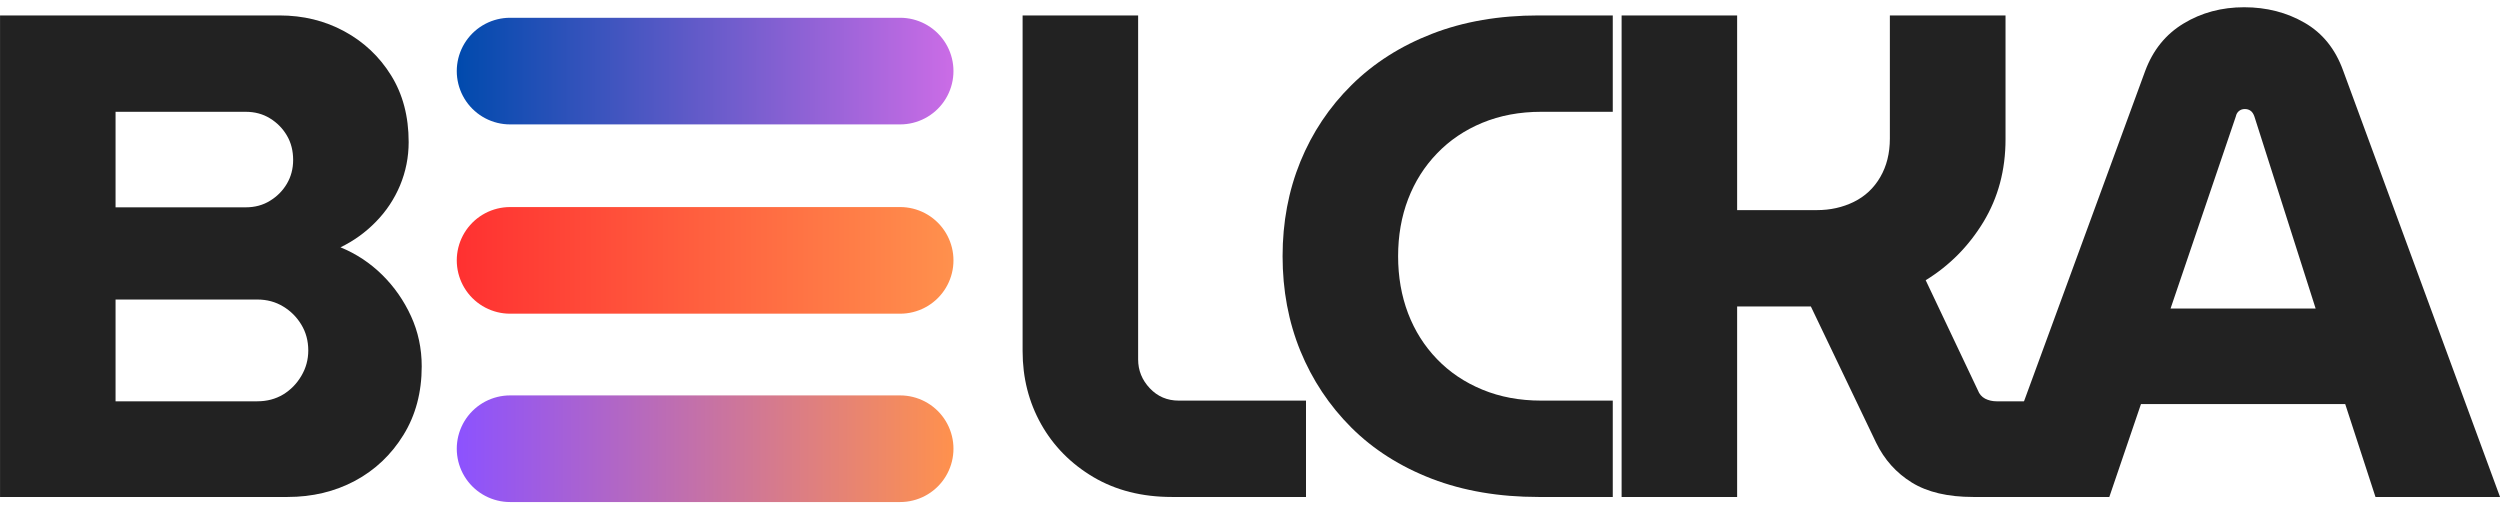 <svg xmlns="http://www.w3.org/2000/svg" xmlns:xlink="http://www.w3.org/1999/xlink" zoomAndPan="magnify" preserveAspectRatio="xMidYMid meet" version="1.0" viewBox="51.85 158.2 281.33 58.5"><defs><g/><linearGradient x1="0" gradientTransform="matrix(1, 0, -0, 1, -0, 0)" y1="8" x2="74.524" gradientUnits="userSpaceOnUse" y2="8" id="0787dc1563"><stop stop-opacity="1" stop-color="rgb(0%, 29.019%, 67.839%)" offset="0"/><stop stop-opacity="1" stop-color="rgb(0.31%, 29.071%, 67.926%)" offset="0.004"/><stop stop-opacity="1" stop-color="rgb(0.621%, 29.123%, 68.015%)" offset="0.008"/><stop stop-opacity="1" stop-color="rgb(0.932%, 29.175%, 68.102%)" offset="0.012"/><stop stop-opacity="1" stop-color="rgb(1.244%, 29.228%, 68.188%)" offset="0.016"/><stop stop-opacity="1" stop-color="rgb(1.553%, 29.28%, 68.275%)" offset="0.02"/><stop stop-opacity="1" stop-color="rgb(1.865%, 29.332%, 68.364%)" offset="0.023"/><stop stop-opacity="1" stop-color="rgb(2.176%, 29.384%, 68.451%)" offset="0.027"/><stop stop-opacity="1" stop-color="rgb(2.487%, 29.436%, 68.538%)" offset="0.031"/><stop stop-opacity="1" stop-color="rgb(2.798%, 29.488%, 68.625%)" offset="0.035"/><stop stop-opacity="1" stop-color="rgb(3.11%, 29.539%, 68.713%)" offset="0.039"/><stop stop-opacity="1" stop-color="rgb(3.419%, 29.591%, 68.8%)" offset="0.043"/><stop stop-opacity="1" stop-color="rgb(3.731%, 29.645%, 68.887%)" offset="0.047"/><stop stop-opacity="1" stop-color="rgb(4.042%, 29.697%, 68.974%)" offset="0.051"/><stop stop-opacity="1" stop-color="rgb(4.353%, 29.749%, 69.063%)" offset="0.055"/><stop stop-opacity="1" stop-color="rgb(4.663%, 29.8%, 69.15%)" offset="0.059"/><stop stop-opacity="1" stop-color="rgb(4.974%, 29.852%, 69.237%)" offset="0.062"/><stop stop-opacity="1" stop-color="rgb(5.286%, 29.904%, 69.324%)" offset="0.066"/><stop stop-opacity="1" stop-color="rgb(5.597%, 29.956%, 69.411%)" offset="0.07"/><stop stop-opacity="1" stop-color="rgb(5.908%, 30.008%, 69.498%)" offset="0.074"/><stop stop-opacity="1" stop-color="rgb(6.219%, 30.061%, 69.586%)" offset="0.078"/><stop stop-opacity="1" stop-color="rgb(6.529%, 30.113%, 69.673%)" offset="0.082"/><stop stop-opacity="1" stop-color="rgb(6.841%, 30.165%, 69.76%)" offset="0.086"/><stop stop-opacity="1" stop-color="rgb(7.152%, 30.217%, 69.847%)" offset="0.09"/><stop stop-opacity="1" stop-color="rgb(7.463%, 30.269%, 69.936%)" offset="0.094"/><stop stop-opacity="1" stop-color="rgb(7.773%, 30.321%, 70.023%)" offset="0.098"/><stop stop-opacity="1" stop-color="rgb(8.084%, 30.373%, 70.11%)" offset="0.102"/><stop stop-opacity="1" stop-color="rgb(8.395%, 30.424%, 70.197%)" offset="0.105"/><stop stop-opacity="1" stop-color="rgb(8.707%, 30.478%, 70.285%)" offset="0.109"/><stop stop-opacity="1" stop-color="rgb(9.018%, 30.53%, 70.372%)" offset="0.113"/><stop stop-opacity="1" stop-color="rgb(9.329%, 30.582%, 70.459%)" offset="0.117"/><stop stop-opacity="1" stop-color="rgb(9.639%, 30.634%, 70.546%)" offset="0.121"/><stop stop-opacity="1" stop-color="rgb(9.95%, 30.685%, 70.634%)" offset="0.125"/><stop stop-opacity="1" stop-color="rgb(10.262%, 30.737%, 70.721%)" offset="0.129"/><stop stop-opacity="1" stop-color="rgb(10.573%, 30.789%, 70.808%)" offset="0.133"/><stop stop-opacity="1" stop-color="rgb(10.883%, 30.841%, 70.895%)" offset="0.137"/><stop stop-opacity="1" stop-color="rgb(11.194%, 30.894%, 70.984%)" offset="0.141"/><stop stop-opacity="1" stop-color="rgb(11.505%, 30.946%, 71.071%)" offset="0.145"/><stop stop-opacity="1" stop-color="rgb(11.816%, 30.998%, 71.158%)" offset="0.148"/><stop stop-opacity="1" stop-color="rgb(12.128%, 31.05%, 71.245%)" offset="0.152"/><stop stop-opacity="1" stop-color="rgb(12.439%, 31.102%, 71.333%)" offset="0.156"/><stop stop-opacity="1" stop-color="rgb(12.749%, 31.154%, 71.42%)" offset="0.16"/><stop stop-opacity="1" stop-color="rgb(13.06%, 31.206%, 71.507%)" offset="0.164"/><stop stop-opacity="1" stop-color="rgb(13.371%, 31.258%, 71.594%)" offset="0.168"/><stop stop-opacity="1" stop-color="rgb(13.683%, 31.311%, 71.683%)" offset="0.172"/><stop stop-opacity="1" stop-color="rgb(13.992%, 31.363%, 71.77%)" offset="0.176"/><stop stop-opacity="1" stop-color="rgb(14.304%, 31.415%, 71.857%)" offset="0.18"/><stop stop-opacity="1" stop-color="rgb(14.615%, 31.467%, 71.944%)" offset="0.184"/><stop stop-opacity="1" stop-color="rgb(14.926%, 31.519%, 72.032%)" offset="0.188"/><stop stop-opacity="1" stop-color="rgb(15.237%, 31.57%, 72.119%)" offset="0.191"/><stop stop-opacity="1" stop-color="rgb(15.549%, 31.622%, 72.206%)" offset="0.195"/><stop stop-opacity="1" stop-color="rgb(15.858%, 31.674%, 72.293%)" offset="0.199"/><stop stop-opacity="1" stop-color="rgb(16.17%, 31.728%, 72.382%)" offset="0.203"/><stop stop-opacity="1" stop-color="rgb(16.481%, 31.779%, 72.469%)" offset="0.207"/><stop stop-opacity="1" stop-color="rgb(16.792%, 31.831%, 72.556%)" offset="0.211"/><stop stop-opacity="1" stop-color="rgb(17.102%, 31.883%, 72.643%)" offset="0.215"/><stop stop-opacity="1" stop-color="rgb(17.413%, 31.935%, 72.731%)" offset="0.219"/><stop stop-opacity="1" stop-color="rgb(17.725%, 31.987%, 72.818%)" offset="0.223"/><stop stop-opacity="1" stop-color="rgb(18.036%, 32.039%, 72.905%)" offset="0.227"/><stop stop-opacity="1" stop-color="rgb(18.347%, 32.091%, 72.992%)" offset="0.23"/><stop stop-opacity="1" stop-color="rgb(18.658%, 32.144%, 73.08%)" offset="0.234"/><stop stop-opacity="1" stop-color="rgb(18.968%, 32.196%, 73.167%)" offset="0.238"/><stop stop-opacity="1" stop-color="rgb(19.279%, 32.248%, 73.254%)" offset="0.242"/><stop stop-opacity="1" stop-color="rgb(19.591%, 32.3%, 73.341%)" offset="0.246"/><stop stop-opacity="1" stop-color="rgb(19.902%, 32.352%, 73.43%)" offset="0.25"/><stop stop-opacity="1" stop-color="rgb(20.212%, 32.404%, 73.517%)" offset="0.254"/><stop stop-opacity="1" stop-color="rgb(20.523%, 32.455%, 73.604%)" offset="0.258"/><stop stop-opacity="1" stop-color="rgb(20.834%, 32.507%, 73.691%)" offset="0.262"/><stop stop-opacity="1" stop-color="rgb(21.146%, 32.561%, 73.779%)" offset="0.266"/><stop stop-opacity="1" stop-color="rgb(21.457%, 32.613%, 73.866%)" offset="0.27"/><stop stop-opacity="1" stop-color="rgb(21.768%, 32.664%, 73.953%)" offset="0.273"/><stop stop-opacity="1" stop-color="rgb(22.078%, 32.716%, 74.04%)" offset="0.277"/><stop stop-opacity="1" stop-color="rgb(22.389%, 32.768%, 74.129%)" offset="0.281"/><stop stop-opacity="1" stop-color="rgb(22.701%, 32.82%, 74.216%)" offset="0.285"/><stop stop-opacity="1" stop-color="rgb(23.012%, 32.872%, 74.303%)" offset="0.289"/><stop stop-opacity="1" stop-color="rgb(23.322%, 32.924%, 74.39%)" offset="0.293"/><stop stop-opacity="1" stop-color="rgb(23.633%, 32.977%, 74.477%)" offset="0.297"/><stop stop-opacity="1" stop-color="rgb(23.944%, 33.029%, 74.564%)" offset="0.301"/><stop stop-opacity="1" stop-color="rgb(24.255%, 33.081%, 74.652%)" offset="0.305"/><stop stop-opacity="1" stop-color="rgb(24.567%, 33.133%, 74.739%)" offset="0.309"/><stop stop-opacity="1" stop-color="rgb(24.878%, 33.185%, 74.826%)" offset="0.312"/><stop stop-opacity="1" stop-color="rgb(25.188%, 33.237%, 74.913%)" offset="0.316"/><stop stop-opacity="1" stop-color="rgb(25.499%, 33.289%, 75.002%)" offset="0.32"/><stop stop-opacity="1" stop-color="rgb(25.81%, 33.34%, 75.089%)" offset="0.324"/><stop stop-opacity="1" stop-color="rgb(26.122%, 33.394%, 75.175%)" offset="0.328"/><stop stop-opacity="1" stop-color="rgb(26.431%, 33.446%, 75.262%)" offset="0.332"/><stop stop-opacity="1" stop-color="rgb(26.743%, 33.498%, 75.351%)" offset="0.336"/><stop stop-opacity="1" stop-color="rgb(27.054%, 33.55%, 75.438%)" offset="0.34"/><stop stop-opacity="1" stop-color="rgb(27.365%, 33.601%, 75.525%)" offset="0.344"/><stop stop-opacity="1" stop-color="rgb(27.676%, 33.653%, 75.612%)" offset="0.348"/><stop stop-opacity="1" stop-color="rgb(27.988%, 33.705%, 75.7%)" offset="0.352"/><stop stop-opacity="1" stop-color="rgb(28.297%, 33.757%, 75.787%)" offset="0.355"/><stop stop-opacity="1" stop-color="rgb(28.609%, 33.81%, 75.874%)" offset="0.359"/><stop stop-opacity="1" stop-color="rgb(28.92%, 33.862%, 75.961%)" offset="0.363"/><stop stop-opacity="1" stop-color="rgb(29.231%, 33.914%, 76.05%)" offset="0.367"/><stop stop-opacity="1" stop-color="rgb(29.541%, 33.966%, 76.137%)" offset="0.371"/><stop stop-opacity="1" stop-color="rgb(29.852%, 34.018%, 76.224%)" offset="0.375"/><stop stop-opacity="1" stop-color="rgb(30.164%, 34.07%, 76.311%)" offset="0.379"/><stop stop-opacity="1" stop-color="rgb(30.475%, 34.122%, 76.399%)" offset="0.383"/><stop stop-opacity="1" stop-color="rgb(30.786%, 34.174%, 76.486%)" offset="0.387"/><stop stop-opacity="1" stop-color="rgb(31.097%, 34.227%, 76.573%)" offset="0.391"/><stop stop-opacity="1" stop-color="rgb(31.407%, 34.279%, 76.66%)" offset="0.395"/><stop stop-opacity="1" stop-color="rgb(31.718%, 34.331%, 76.749%)" offset="0.398"/><stop stop-opacity="1" stop-color="rgb(32.03%, 34.383%, 76.836%)" offset="0.402"/><stop stop-opacity="1" stop-color="rgb(32.341%, 34.435%, 76.923%)" offset="0.406"/><stop stop-opacity="1" stop-color="rgb(32.651%, 34.486%, 77.01%)" offset="0.41"/><stop stop-opacity="1" stop-color="rgb(32.962%, 34.538%, 77.098%)" offset="0.414"/><stop stop-opacity="1" stop-color="rgb(33.273%, 34.59%, 77.185%)" offset="0.418"/><stop stop-opacity="1" stop-color="rgb(33.585%, 34.644%, 77.272%)" offset="0.422"/><stop stop-opacity="1" stop-color="rgb(33.896%, 34.695%, 77.359%)" offset="0.426"/><stop stop-opacity="1" stop-color="rgb(34.207%, 34.747%, 77.448%)" offset="0.43"/><stop stop-opacity="1" stop-color="rgb(34.517%, 34.799%, 77.534%)" offset="0.434"/><stop stop-opacity="1" stop-color="rgb(34.828%, 34.851%, 77.621%)" offset="0.438"/><stop stop-opacity="1" stop-color="rgb(35.139%, 34.903%, 77.708%)" offset="0.441"/><stop stop-opacity="1" stop-color="rgb(35.451%, 34.955%, 77.797%)" offset="0.445"/><stop stop-opacity="1" stop-color="rgb(35.76%, 35.007%, 77.884%)" offset="0.449"/><stop stop-opacity="1" stop-color="rgb(36.072%, 35.06%, 77.971%)" offset="0.453"/><stop stop-opacity="1" stop-color="rgb(36.383%, 35.112%, 78.058%)" offset="0.457"/><stop stop-opacity="1" stop-color="rgb(36.694%, 35.164%, 78.146%)" offset="0.461"/><stop stop-opacity="1" stop-color="rgb(37.006%, 35.216%, 78.233%)" offset="0.465"/><stop stop-opacity="1" stop-color="rgb(37.317%, 35.268%, 78.32%)" offset="0.469"/><stop stop-opacity="1" stop-color="rgb(37.627%, 35.32%, 78.407%)" offset="0.473"/><stop stop-opacity="1" stop-color="rgb(37.938%, 35.371%, 78.496%)" offset="0.477"/><stop stop-opacity="1" stop-color="rgb(38.249%, 35.423%, 78.583%)" offset="0.48"/><stop stop-opacity="1" stop-color="rgb(38.56%, 35.477%, 78.67%)" offset="0.484"/><stop stop-opacity="1" stop-color="rgb(38.87%, 35.529%, 78.757%)" offset="0.488"/><stop stop-opacity="1" stop-color="rgb(39.182%, 35.58%, 78.845%)" offset="0.492"/><stop stop-opacity="1" stop-color="rgb(39.493%, 35.632%, 78.932%)" offset="0.496"/><stop stop-opacity="1" stop-color="rgb(39.804%, 35.684%, 79.019%)" offset="0.5"/><stop stop-opacity="1" stop-color="rgb(40.115%, 35.736%, 79.106%)" offset="0.504"/><stop stop-opacity="1" stop-color="rgb(40.427%, 35.788%, 79.195%)" offset="0.508"/><stop stop-opacity="1" stop-color="rgb(40.736%, 35.84%, 79.282%)" offset="0.512"/><stop stop-opacity="1" stop-color="rgb(41.048%, 35.893%, 79.369%)" offset="0.516"/><stop stop-opacity="1" stop-color="rgb(41.359%, 35.945%, 79.456%)" offset="0.52"/><stop stop-opacity="1" stop-color="rgb(41.67%, 35.997%, 79.543%)" offset="0.523"/><stop stop-opacity="1" stop-color="rgb(41.982%, 36.049%, 79.63%)" offset="0.527"/><stop stop-opacity="1" stop-color="rgb(42.293%, 36.101%, 79.718%)" offset="0.531"/><stop stop-opacity="1" stop-color="rgb(42.603%, 36.153%, 79.805%)" offset="0.535"/><stop stop-opacity="1" stop-color="rgb(42.914%, 36.205%, 79.892%)" offset="0.539"/><stop stop-opacity="1" stop-color="rgb(43.225%, 36.256%, 79.979%)" offset="0.543"/><stop stop-opacity="1" stop-color="rgb(43.536%, 36.31%, 80.067%)" offset="0.547"/><stop stop-opacity="1" stop-color="rgb(43.846%, 36.362%, 80.154%)" offset="0.551"/><stop stop-opacity="1" stop-color="rgb(44.157%, 36.414%, 80.241%)" offset="0.555"/><stop stop-opacity="1" stop-color="rgb(44.469%, 36.465%, 80.328%)" offset="0.559"/><stop stop-opacity="1" stop-color="rgb(44.78%, 36.517%, 80.417%)" offset="0.562"/><stop stop-opacity="1" stop-color="rgb(45.091%, 36.569%, 80.504%)" offset="0.566"/><stop stop-opacity="1" stop-color="rgb(45.403%, 36.621%, 80.591%)" offset="0.57"/><stop stop-opacity="1" stop-color="rgb(45.712%, 36.673%, 80.678%)" offset="0.574"/><stop stop-opacity="1" stop-color="rgb(46.024%, 36.726%, 80.766%)" offset="0.578"/><stop stop-opacity="1" stop-color="rgb(46.335%, 36.778%, 80.853%)" offset="0.582"/><stop stop-opacity="1" stop-color="rgb(46.646%, 36.83%, 80.94%)" offset="0.586"/><stop stop-opacity="1" stop-color="rgb(46.956%, 36.882%, 81.027%)" offset="0.59"/><stop stop-opacity="1" stop-color="rgb(47.267%, 36.934%, 81.116%)" offset="0.594"/><stop stop-opacity="1" stop-color="rgb(47.578%, 36.986%, 81.203%)" offset="0.598"/><stop stop-opacity="1" stop-color="rgb(47.89%, 37.038%, 81.29%)" offset="0.602"/><stop stop-opacity="1" stop-color="rgb(48.201%, 37.09%, 81.377%)" offset="0.605"/><stop stop-opacity="1" stop-color="rgb(48.512%, 37.143%, 81.465%)" offset="0.609"/><stop stop-opacity="1" stop-color="rgb(48.822%, 37.195%, 81.552%)" offset="0.613"/><stop stop-opacity="1" stop-color="rgb(49.133%, 37.247%, 81.639%)" offset="0.617"/><stop stop-opacity="1" stop-color="rgb(49.445%, 37.299%, 81.726%)" offset="0.621"/><stop stop-opacity="1" stop-color="rgb(49.756%, 37.35%, 81.815%)" offset="0.625"/><stop stop-opacity="1" stop-color="rgb(50.066%, 37.402%, 81.902%)" offset="0.629"/><stop stop-opacity="1" stop-color="rgb(50.377%, 37.454%, 81.989%)" offset="0.633"/><stop stop-opacity="1" stop-color="rgb(50.688%, 37.506%, 82.076%)" offset="0.637"/><stop stop-opacity="1" stop-color="rgb(50.999%, 37.56%, 82.164%)" offset="0.641"/><stop stop-opacity="1" stop-color="rgb(51.311%, 37.611%, 82.251%)" offset="0.645"/><stop stop-opacity="1" stop-color="rgb(51.622%, 37.663%, 82.338%)" offset="0.648"/><stop stop-opacity="1" stop-color="rgb(51.932%, 37.715%, 82.425%)" offset="0.652"/><stop stop-opacity="1" stop-color="rgb(52.243%, 37.767%, 82.513%)" offset="0.656"/><stop stop-opacity="1" stop-color="rgb(52.554%, 37.819%, 82.6%)" offset="0.66"/><stop stop-opacity="1" stop-color="rgb(52.866%, 37.871%, 82.687%)" offset="0.664"/><stop stop-opacity="1" stop-color="rgb(53.175%, 37.923%, 82.774%)" offset="0.668"/><stop stop-opacity="1" stop-color="rgb(53.487%, 37.976%, 82.863%)" offset="0.672"/><stop stop-opacity="1" stop-color="rgb(53.798%, 38.028%, 82.95%)" offset="0.676"/><stop stop-opacity="1" stop-color="rgb(54.109%, 38.08%, 83.037%)" offset="0.68"/><stop stop-opacity="1" stop-color="rgb(54.42%, 38.132%, 83.124%)" offset="0.684"/><stop stop-opacity="1" stop-color="rgb(54.732%, 38.184%, 83.212%)" offset="0.688"/><stop stop-opacity="1" stop-color="rgb(55.042%, 38.235%, 83.299%)" offset="0.691"/><stop stop-opacity="1" stop-color="rgb(55.353%, 38.287%, 83.386%)" offset="0.695"/><stop stop-opacity="1" stop-color="rgb(55.664%, 38.339%, 83.473%)" offset="0.699"/><stop stop-opacity="1" stop-color="rgb(55.975%, 38.393%, 83.562%)" offset="0.703"/><stop stop-opacity="1" stop-color="rgb(56.285%, 38.445%, 83.649%)" offset="0.707"/><stop stop-opacity="1" stop-color="rgb(56.596%, 38.496%, 83.736%)" offset="0.711"/><stop stop-opacity="1" stop-color="rgb(56.908%, 38.548%, 83.823%)" offset="0.715"/><stop stop-opacity="1" stop-color="rgb(57.219%, 38.6%, 83.911%)" offset="0.719"/><stop stop-opacity="1" stop-color="rgb(57.53%, 38.652%, 83.998%)" offset="0.723"/><stop stop-opacity="1" stop-color="rgb(57.841%, 38.704%, 84.085%)" offset="0.727"/><stop stop-opacity="1" stop-color="rgb(58.151%, 38.756%, 84.172%)" offset="0.73"/><stop stop-opacity="1" stop-color="rgb(58.463%, 38.809%, 84.261%)" offset="0.734"/><stop stop-opacity="1" stop-color="rgb(58.774%, 38.861%, 84.348%)" offset="0.738"/><stop stop-opacity="1" stop-color="rgb(59.085%, 38.913%, 84.435%)" offset="0.742"/><stop stop-opacity="1" stop-color="rgb(59.395%, 38.965%, 84.521%)" offset="0.746"/><stop stop-opacity="1" stop-color="rgb(59.706%, 39.017%, 84.61%)" offset="0.75"/><stop stop-opacity="1" stop-color="rgb(60.017%, 39.069%, 84.697%)" offset="0.754"/><stop stop-opacity="1" stop-color="rgb(60.329%, 39.12%, 84.784%)" offset="0.758"/><stop stop-opacity="1" stop-color="rgb(60.64%, 39.172%, 84.871%)" offset="0.762"/><stop stop-opacity="1" stop-color="rgb(60.951%, 39.226%, 84.958%)" offset="0.766"/><stop stop-opacity="1" stop-color="rgb(61.261%, 39.278%, 85.045%)" offset="0.77"/><stop stop-opacity="1" stop-color="rgb(61.572%, 39.33%, 85.133%)" offset="0.773"/><stop stop-opacity="1" stop-color="rgb(61.884%, 39.381%, 85.22%)" offset="0.777"/><stop stop-opacity="1" stop-color="rgb(62.195%, 39.433%, 85.307%)" offset="0.781"/><stop stop-opacity="1" stop-color="rgb(62.505%, 39.485%, 85.394%)" offset="0.785"/><stop stop-opacity="1" stop-color="rgb(62.816%, 39.537%, 85.483%)" offset="0.789"/><stop stop-opacity="1" stop-color="rgb(63.127%, 39.589%, 85.57%)" offset="0.793"/><stop stop-opacity="1" stop-color="rgb(63.438%, 39.642%, 85.657%)" offset="0.797"/><stop stop-opacity="1" stop-color="rgb(63.75%, 39.694%, 85.744%)" offset="0.801"/><stop stop-opacity="1" stop-color="rgb(64.061%, 39.746%, 85.832%)" offset="0.805"/><stop stop-opacity="1" stop-color="rgb(64.371%, 39.798%, 85.919%)" offset="0.809"/><stop stop-opacity="1" stop-color="rgb(64.682%, 39.85%, 86.006%)" offset="0.812"/><stop stop-opacity="1" stop-color="rgb(64.993%, 39.902%, 86.093%)" offset="0.816"/><stop stop-opacity="1" stop-color="rgb(65.305%, 39.954%, 86.182%)" offset="0.82"/><stop stop-opacity="1" stop-color="rgb(65.614%, 40.005%, 86.269%)" offset="0.824"/><stop stop-opacity="1" stop-color="rgb(65.926%, 40.059%, 86.356%)" offset="0.828"/><stop stop-opacity="1" stop-color="rgb(66.237%, 40.111%, 86.443%)" offset="0.832"/><stop stop-opacity="1" stop-color="rgb(66.548%, 40.163%, 86.531%)" offset="0.836"/><stop stop-opacity="1" stop-color="rgb(66.859%, 40.215%, 86.618%)" offset="0.84"/><stop stop-opacity="1" stop-color="rgb(67.171%, 40.266%, 86.705%)" offset="0.844"/><stop stop-opacity="1" stop-color="rgb(67.48%, 40.318%, 86.792%)" offset="0.848"/><stop stop-opacity="1" stop-color="rgb(67.792%, 40.37%, 86.88%)" offset="0.852"/><stop stop-opacity="1" stop-color="rgb(68.103%, 40.422%, 86.967%)" offset="0.855"/><stop stop-opacity="1" stop-color="rgb(68.414%, 40.475%, 87.054%)" offset="0.859"/><stop stop-opacity="1" stop-color="rgb(68.724%, 40.527%, 87.141%)" offset="0.863"/><stop stop-opacity="1" stop-color="rgb(69.035%, 40.579%, 87.23%)" offset="0.867"/><stop stop-opacity="1" stop-color="rgb(69.347%, 40.631%, 87.317%)" offset="0.871"/><stop stop-opacity="1" stop-color="rgb(69.658%, 40.683%, 87.404%)" offset="0.875"/><stop stop-opacity="1" stop-color="rgb(69.969%, 40.735%, 87.491%)" offset="0.879"/><stop stop-opacity="1" stop-color="rgb(70.28%, 40.787%, 87.579%)" offset="0.883"/><stop stop-opacity="1" stop-color="rgb(70.59%, 40.839%, 87.666%)" offset="0.887"/><stop stop-opacity="1" stop-color="rgb(70.901%, 40.891%, 87.753%)" offset="0.891"/><stop stop-opacity="1" stop-color="rgb(71.213%, 40.942%, 87.84%)" offset="0.895"/><stop stop-opacity="1" stop-color="rgb(71.524%, 40.996%, 87.929%)" offset="0.898"/><stop stop-opacity="1" stop-color="rgb(71.834%, 41.048%, 88.016%)" offset="0.902"/><stop stop-opacity="1" stop-color="rgb(72.145%, 41.1%, 88.103%)" offset="0.906"/><stop stop-opacity="1" stop-color="rgb(72.456%, 41.151%, 88.19%)" offset="0.91"/><stop stop-opacity="1" stop-color="rgb(72.768%, 41.203%, 88.278%)" offset="0.914"/><stop stop-opacity="1" stop-color="rgb(73.079%, 41.255%, 88.365%)" offset="0.918"/><stop stop-opacity="1" stop-color="rgb(73.39%, 41.307%, 88.452%)" offset="0.922"/><stop stop-opacity="1" stop-color="rgb(73.7%, 41.359%, 88.539%)" offset="0.926"/><stop stop-opacity="1" stop-color="rgb(74.011%, 41.412%, 88.628%)" offset="0.93"/><stop stop-opacity="1" stop-color="rgb(74.323%, 41.464%, 88.715%)" offset="0.934"/><stop stop-opacity="1" stop-color="rgb(74.634%, 41.516%, 88.802%)" offset="0.938"/><stop stop-opacity="1" stop-color="rgb(74.944%, 41.568%, 88.889%)" offset="0.941"/><stop stop-opacity="1" stop-color="rgb(75.255%, 41.62%, 88.977%)" offset="0.945"/><stop stop-opacity="1" stop-color="rgb(75.566%, 41.672%, 89.064%)" offset="0.949"/><stop stop-opacity="1" stop-color="rgb(75.877%, 41.724%, 89.151%)" offset="0.953"/><stop stop-opacity="1" stop-color="rgb(76.189%, 41.776%, 89.238%)" offset="0.957"/><stop stop-opacity="1" stop-color="rgb(76.5%, 41.829%, 89.326%)" offset="0.961"/><stop stop-opacity="1" stop-color="rgb(76.81%, 41.881%, 89.413%)" offset="0.965"/><stop stop-opacity="1" stop-color="rgb(77.121%, 41.933%, 89.5%)" offset="0.969"/><stop stop-opacity="1" stop-color="rgb(77.432%, 41.985%, 89.587%)" offset="0.973"/><stop stop-opacity="1" stop-color="rgb(77.744%, 42.036%, 89.676%)" offset="0.977"/><stop stop-opacity="1" stop-color="rgb(78.053%, 42.088%, 89.763%)" offset="0.98"/><stop stop-opacity="1" stop-color="rgb(78.365%, 42.14%, 89.85%)" offset="0.984"/><stop stop-opacity="1" stop-color="rgb(78.676%, 42.192%, 89.937%)" offset="0.988"/><stop stop-opacity="1" stop-color="rgb(78.987%, 42.245%, 90.024%)" offset="0.992"/><stop stop-opacity="1" stop-color="rgb(79.298%, 42.297%, 90.111%)" offset="0.996"/><stop stop-opacity="1" stop-color="rgb(79.61%, 42.349%, 90.199%)" offset="1"/></linearGradient><linearGradient x1="0" gradientTransform="matrix(1, 0, -0, 1, -0, 0)" y1="8" x2="74.524" gradientUnits="userSpaceOnUse" y2="8" id="25d499a486"><stop stop-opacity="1" stop-color="rgb(100%, 19.22%, 19.22%)" offset="0"/><stop stop-opacity="1" stop-color="rgb(100%, 19.366%, 19.263%)" offset="0.008"/><stop stop-opacity="1" stop-color="rgb(100%, 19.659%, 19.348%)" offset="0.016"/><stop stop-opacity="1" stop-color="rgb(100%, 19.954%, 19.434%)" offset="0.023"/><stop stop-opacity="1" stop-color="rgb(100%, 20.248%, 19.519%)" offset="0.031"/><stop stop-opacity="1" stop-color="rgb(100%, 20.541%, 19.604%)" offset="0.039"/><stop stop-opacity="1" stop-color="rgb(100%, 20.836%, 19.691%)" offset="0.047"/><stop stop-opacity="1" stop-color="rgb(100%, 21.13%, 19.777%)" offset="0.055"/><stop stop-opacity="1" stop-color="rgb(100%, 21.425%, 19.862%)" offset="0.062"/><stop stop-opacity="1" stop-color="rgb(100%, 21.718%, 19.948%)" offset="0.07"/><stop stop-opacity="1" stop-color="rgb(100%, 22.012%, 20.033%)" offset="0.078"/><stop stop-opacity="1" stop-color="rgb(100%, 22.307%, 20.12%)" offset="0.086"/><stop stop-opacity="1" stop-color="rgb(100%, 22.6%, 20.206%)" offset="0.094"/><stop stop-opacity="1" stop-color="rgb(100%, 22.894%, 20.291%)" offset="0.102"/><stop stop-opacity="1" stop-color="rgb(100%, 23.189%, 20.377%)" offset="0.109"/><stop stop-opacity="1" stop-color="rgb(100%, 23.483%, 20.464%)" offset="0.117"/><stop stop-opacity="1" stop-color="rgb(100%, 23.776%, 20.549%)" offset="0.125"/><stop stop-opacity="1" stop-color="rgb(100%, 24.071%, 20.634%)" offset="0.133"/><stop stop-opacity="1" stop-color="rgb(100%, 24.365%, 20.72%)" offset="0.141"/><stop stop-opacity="1" stop-color="rgb(100%, 24.658%, 20.805%)" offset="0.148"/><stop stop-opacity="1" stop-color="rgb(100%, 24.953%, 20.892%)" offset="0.156"/><stop stop-opacity="1" stop-color="rgb(100%, 25.247%, 20.978%)" offset="0.164"/><stop stop-opacity="1" stop-color="rgb(100%, 25.542%, 21.063%)" offset="0.172"/><stop stop-opacity="1" stop-color="rgb(100%, 25.835%, 21.149%)" offset="0.18"/><stop stop-opacity="1" stop-color="rgb(100%, 26.129%, 21.236%)" offset="0.188"/><stop stop-opacity="1" stop-color="rgb(100%, 26.424%, 21.321%)" offset="0.195"/><stop stop-opacity="1" stop-color="rgb(100%, 26.717%, 21.407%)" offset="0.203"/><stop stop-opacity="1" stop-color="rgb(100%, 27.011%, 21.492%)" offset="0.211"/><stop stop-opacity="1" stop-color="rgb(100%, 27.306%, 21.577%)" offset="0.219"/><stop stop-opacity="1" stop-color="rgb(100%, 27.6%, 21.664%)" offset="0.227"/><stop stop-opacity="1" stop-color="rgb(100%, 27.893%, 21.75%)" offset="0.234"/><stop stop-opacity="1" stop-color="rgb(100%, 28.188%, 21.835%)" offset="0.242"/><stop stop-opacity="1" stop-color="rgb(100%, 28.482%, 21.921%)" offset="0.25"/><stop stop-opacity="1" stop-color="rgb(100%, 28.775%, 22.006%)" offset="0.258"/><stop stop-opacity="1" stop-color="rgb(100%, 29.07%, 22.093%)" offset="0.266"/><stop stop-opacity="1" stop-color="rgb(100%, 29.364%, 22.179%)" offset="0.273"/><stop stop-opacity="1" stop-color="rgb(100%, 29.659%, 22.264%)" offset="0.281"/><stop stop-opacity="1" stop-color="rgb(100%, 29.951%, 22.35%)" offset="0.289"/><stop stop-opacity="1" stop-color="rgb(100%, 30.246%, 22.437%)" offset="0.297"/><stop stop-opacity="1" stop-color="rgb(100%, 30.54%, 22.522%)" offset="0.305"/><stop stop-opacity="1" stop-color="rgb(100%, 30.833%, 22.607%)" offset="0.312"/><stop stop-opacity="1" stop-color="rgb(100%, 31.128%, 22.693%)" offset="0.32"/><stop stop-opacity="1" stop-color="rgb(100%, 31.422%, 22.778%)" offset="0.328"/><stop stop-opacity="1" stop-color="rgb(100%, 31.717%, 22.865%)" offset="0.336"/><stop stop-opacity="1" stop-color="rgb(100%, 32.01%, 22.951%)" offset="0.344"/><stop stop-opacity="1" stop-color="rgb(100%, 32.304%, 23.036%)" offset="0.352"/><stop stop-opacity="1" stop-color="rgb(100%, 32.599%, 23.122%)" offset="0.359"/><stop stop-opacity="1" stop-color="rgb(100%, 32.892%, 23.209%)" offset="0.367"/><stop stop-opacity="1" stop-color="rgb(100%, 33.186%, 23.294%)" offset="0.375"/><stop stop-opacity="1" stop-color="rgb(100%, 33.481%, 23.38%)" offset="0.383"/><stop stop-opacity="1" stop-color="rgb(100%, 33.775%, 23.465%)" offset="0.391"/><stop stop-opacity="1" stop-color="rgb(100%, 34.068%, 23.55%)" offset="0.398"/><stop stop-opacity="1" stop-color="rgb(100%, 34.363%, 23.637%)" offset="0.406"/><stop stop-opacity="1" stop-color="rgb(100%, 34.657%, 23.723%)" offset="0.414"/><stop stop-opacity="1" stop-color="rgb(100%, 34.952%, 23.808%)" offset="0.422"/><stop stop-opacity="1" stop-color="rgb(100%, 35.245%, 23.894%)" offset="0.43"/><stop stop-opacity="1" stop-color="rgb(100%, 35.539%, 23.979%)" offset="0.438"/><stop stop-opacity="1" stop-color="rgb(100%, 35.834%, 24.066%)" offset="0.445"/><stop stop-opacity="1" stop-color="rgb(100%, 36.127%, 24.152%)" offset="0.453"/><stop stop-opacity="1" stop-color="rgb(100%, 36.421%, 24.237%)" offset="0.461"/><stop stop-opacity="1" stop-color="rgb(100%, 36.716%, 24.323%)" offset="0.469"/><stop stop-opacity="1" stop-color="rgb(100%, 37.01%, 24.409%)" offset="0.477"/><stop stop-opacity="1" stop-color="rgb(100%, 37.303%, 24.495%)" offset="0.484"/><stop stop-opacity="1" stop-color="rgb(100%, 37.598%, 24.58%)" offset="0.492"/><stop stop-opacity="1" stop-color="rgb(100%, 37.892%, 24.666%)" offset="0.5"/><stop stop-opacity="1" stop-color="rgb(100%, 38.185%, 24.751%)" offset="0.508"/><stop stop-opacity="1" stop-color="rgb(100%, 38.48%, 24.838%)" offset="0.516"/><stop stop-opacity="1" stop-color="rgb(100%, 38.774%, 24.924%)" offset="0.523"/><stop stop-opacity="1" stop-color="rgb(100%, 39.069%, 25.009%)" offset="0.531"/><stop stop-opacity="1" stop-color="rgb(100%, 39.362%, 25.095%)" offset="0.539"/><stop stop-opacity="1" stop-color="rgb(100%, 39.656%, 25.182%)" offset="0.547"/><stop stop-opacity="1" stop-color="rgb(100%, 39.951%, 25.267%)" offset="0.555"/><stop stop-opacity="1" stop-color="rgb(100%, 40.244%, 25.352%)" offset="0.562"/><stop stop-opacity="1" stop-color="rgb(100%, 40.538%, 25.438%)" offset="0.57"/><stop stop-opacity="1" stop-color="rgb(100%, 40.833%, 25.523%)" offset="0.578"/><stop stop-opacity="1" stop-color="rgb(100%, 41.127%, 25.61%)" offset="0.586"/><stop stop-opacity="1" stop-color="rgb(100%, 41.42%, 25.696%)" offset="0.594"/><stop stop-opacity="1" stop-color="rgb(100%, 41.714%, 25.781%)" offset="0.602"/><stop stop-opacity="1" stop-color="rgb(100%, 42.009%, 25.867%)" offset="0.609"/><stop stop-opacity="1" stop-color="rgb(100%, 42.302%, 25.952%)" offset="0.617"/><stop stop-opacity="1" stop-color="rgb(100%, 42.596%, 26.039%)" offset="0.625"/><stop stop-opacity="1" stop-color="rgb(100%, 42.891%, 26.125%)" offset="0.633"/><stop stop-opacity="1" stop-color="rgb(100%, 43.185%, 26.21%)" offset="0.641"/><stop stop-opacity="1" stop-color="rgb(100%, 43.478%, 26.295%)" offset="0.648"/><stop stop-opacity="1" stop-color="rgb(100%, 43.773%, 26.382%)" offset="0.656"/><stop stop-opacity="1" stop-color="rgb(100%, 44.067%, 26.468%)" offset="0.664"/><stop stop-opacity="1" stop-color="rgb(100%, 44.36%, 26.553%)" offset="0.672"/><stop stop-opacity="1" stop-color="rgb(100%, 44.655%, 26.639%)" offset="0.68"/><stop stop-opacity="1" stop-color="rgb(100%, 44.949%, 26.724%)" offset="0.688"/><stop stop-opacity="1" stop-color="rgb(100%, 45.244%, 26.811%)" offset="0.695"/><stop stop-opacity="1" stop-color="rgb(100%, 45.537%, 26.897%)" offset="0.703"/><stop stop-opacity="1" stop-color="rgb(100%, 45.831%, 26.982%)" offset="0.711"/><stop stop-opacity="1" stop-color="rgb(100%, 46.126%, 27.068%)" offset="0.719"/><stop stop-opacity="1" stop-color="rgb(100%, 46.419%, 27.155%)" offset="0.727"/><stop stop-opacity="1" stop-color="rgb(100%, 46.713%, 27.24%)" offset="0.734"/><stop stop-opacity="1" stop-color="rgb(100%, 47.008%, 27.325%)" offset="0.742"/><stop stop-opacity="1" stop-color="rgb(100%, 47.302%, 27.411%)" offset="0.75"/><stop stop-opacity="1" stop-color="rgb(100%, 47.595%, 27.496%)" offset="0.758"/><stop stop-opacity="1" stop-color="rgb(100%, 47.89%, 27.583%)" offset="0.766"/><stop stop-opacity="1" stop-color="rgb(100%, 48.184%, 27.669%)" offset="0.773"/><stop stop-opacity="1" stop-color="rgb(100%, 48.477%, 27.754%)" offset="0.781"/><stop stop-opacity="1" stop-color="rgb(100%, 48.772%, 27.84%)" offset="0.789"/><stop stop-opacity="1" stop-color="rgb(100%, 49.066%, 27.925%)" offset="0.797"/><stop stop-opacity="1" stop-color="rgb(100%, 49.361%, 28.012%)" offset="0.805"/><stop stop-opacity="1" stop-color="rgb(100%, 49.654%, 28.098%)" offset="0.812"/><stop stop-opacity="1" stop-color="rgb(100%, 49.948%, 28.183%)" offset="0.82"/><stop stop-opacity="1" stop-color="rgb(100%, 50.243%, 28.268%)" offset="0.828"/><stop stop-opacity="1" stop-color="rgb(100%, 50.536%, 28.355%)" offset="0.836"/><stop stop-opacity="1" stop-color="rgb(100%, 50.83%, 28.441%)" offset="0.844"/><stop stop-opacity="1" stop-color="rgb(100%, 51.125%, 28.526%)" offset="0.852"/><stop stop-opacity="1" stop-color="rgb(100%, 51.419%, 28.612%)" offset="0.859"/><stop stop-opacity="1" stop-color="rgb(100%, 51.712%, 28.697%)" offset="0.867"/><stop stop-opacity="1" stop-color="rgb(100%, 52.007%, 28.784%)" offset="0.875"/><stop stop-opacity="1" stop-color="rgb(100%, 52.301%, 28.87%)" offset="0.883"/><stop stop-opacity="1" stop-color="rgb(100%, 52.596%, 28.955%)" offset="0.891"/><stop stop-opacity="1" stop-color="rgb(100%, 52.888%, 29.041%)" offset="0.898"/><stop stop-opacity="1" stop-color="rgb(100%, 53.183%, 29.128%)" offset="0.906"/><stop stop-opacity="1" stop-color="rgb(100%, 53.477%, 29.213%)" offset="0.914"/><stop stop-opacity="1" stop-color="rgb(100%, 53.77%, 29.298%)" offset="0.922"/><stop stop-opacity="1" stop-color="rgb(100%, 54.065%, 29.384%)" offset="0.93"/><stop stop-opacity="1" stop-color="rgb(100%, 54.359%, 29.469%)" offset="0.938"/><stop stop-opacity="1" stop-color="rgb(100%, 54.654%, 29.556%)" offset="0.945"/><stop stop-opacity="1" stop-color="rgb(100%, 54.947%, 29.642%)" offset="0.953"/><stop stop-opacity="1" stop-color="rgb(100%, 55.241%, 29.727%)" offset="0.961"/><stop stop-opacity="1" stop-color="rgb(100%, 55.536%, 29.813%)" offset="0.969"/><stop stop-opacity="1" stop-color="rgb(100%, 55.829%, 29.898%)" offset="0.977"/><stop stop-opacity="1" stop-color="rgb(100%, 56.123%, 29.985%)" offset="0.984"/><stop stop-opacity="1" stop-color="rgb(100%, 56.418%, 30.07%)" offset="0.992"/><stop stop-opacity="1" stop-color="rgb(100%, 56.712%, 30.156%)" offset="1"/></linearGradient><linearGradient x1="0" gradientTransform="matrix(1, 0, 0, 1, -0, 0)" y1="8" x2="74.524" gradientUnits="userSpaceOnUse" y2="8" id="e3ef55377c"><stop stop-opacity="1" stop-color="rgb(54.9%, 32.159%, 99.998%)" offset="0"/><stop stop-opacity="1" stop-color="rgb(55.075%, 32.256%, 99.725%)" offset="0.004"/><stop stop-opacity="1" stop-color="rgb(55.252%, 32.352%, 99.454%)" offset="0.008"/><stop stop-opacity="1" stop-color="rgb(55.428%, 32.448%, 99.181%)" offset="0.012"/><stop stop-opacity="1" stop-color="rgb(55.605%, 32.545%, 98.909%)" offset="0.016"/><stop stop-opacity="1" stop-color="rgb(55.78%, 32.642%, 98.636%)" offset="0.02"/><stop stop-opacity="1" stop-color="rgb(55.957%, 32.738%, 98.363%)" offset="0.023"/><stop stop-opacity="1" stop-color="rgb(56.133%, 32.834%, 98.09%)" offset="0.027"/><stop stop-opacity="1" stop-color="rgb(56.308%, 32.932%, 97.818%)" offset="0.031"/><stop stop-opacity="1" stop-color="rgb(56.483%, 33.028%, 97.545%)" offset="0.035"/><stop stop-opacity="1" stop-color="rgb(56.66%, 33.124%, 97.273%)" offset="0.039"/><stop stop-opacity="1" stop-color="rgb(56.836%, 33.22%, 97%)" offset="0.043"/><stop stop-opacity="1" stop-color="rgb(57.013%, 33.318%, 96.727%)" offset="0.047"/><stop stop-opacity="1" stop-color="rgb(57.188%, 33.414%, 96.454%)" offset="0.051"/><stop stop-opacity="1" stop-color="rgb(57.365%, 33.51%, 96.182%)" offset="0.055"/><stop stop-opacity="1" stop-color="rgb(57.541%, 33.606%, 95.909%)" offset="0.059"/><stop stop-opacity="1" stop-color="rgb(57.718%, 33.704%, 95.636%)" offset="0.062"/><stop stop-opacity="1" stop-color="rgb(57.893%, 33.8%, 95.363%)" offset="0.066"/><stop stop-opacity="1" stop-color="rgb(58.07%, 33.896%, 95.091%)" offset="0.07"/><stop stop-opacity="1" stop-color="rgb(58.246%, 33.992%, 94.818%)" offset="0.074"/><stop stop-opacity="1" stop-color="rgb(58.423%, 34.09%, 94.547%)" offset="0.078"/><stop stop-opacity="1" stop-color="rgb(58.598%, 34.186%, 94.273%)" offset="0.082"/><stop stop-opacity="1" stop-color="rgb(58.775%, 34.282%, 94%)" offset="0.086"/><stop stop-opacity="1" stop-color="rgb(58.951%, 34.378%, 93.727%)" offset="0.09"/><stop stop-opacity="1" stop-color="rgb(59.128%, 34.474%, 93.456%)" offset="0.094"/><stop stop-opacity="1" stop-color="rgb(59.303%, 34.57%, 93.182%)" offset="0.098"/><stop stop-opacity="1" stop-color="rgb(59.48%, 34.668%, 92.911%)" offset="0.102"/><stop stop-opacity="1" stop-color="rgb(59.656%, 34.764%, 92.638%)" offset="0.105"/><stop stop-opacity="1" stop-color="rgb(59.833%, 34.86%, 92.365%)" offset="0.109"/><stop stop-opacity="1" stop-color="rgb(60.008%, 34.956%, 92.091%)" offset="0.113"/><stop stop-opacity="1" stop-color="rgb(60.184%, 35.054%, 91.82%)" offset="0.117"/><stop stop-opacity="1" stop-color="rgb(60.359%, 35.15%, 91.547%)" offset="0.121"/><stop stop-opacity="1" stop-color="rgb(60.536%, 35.246%, 91.273%)" offset="0.125"/><stop stop-opacity="1" stop-color="rgb(60.712%, 35.342%, 91%)" offset="0.129"/><stop stop-opacity="1" stop-color="rgb(60.889%, 35.44%, 90.729%)" offset="0.133"/><stop stop-opacity="1" stop-color="rgb(61.064%, 35.536%, 90.456%)" offset="0.137"/><stop stop-opacity="1" stop-color="rgb(61.241%, 35.632%, 90.184%)" offset="0.141"/><stop stop-opacity="1" stop-color="rgb(61.417%, 35.728%, 89.911%)" offset="0.145"/><stop stop-opacity="1" stop-color="rgb(61.594%, 35.826%, 89.638%)" offset="0.148"/><stop stop-opacity="1" stop-color="rgb(61.769%, 35.922%, 89.365%)" offset="0.152"/><stop stop-opacity="1" stop-color="rgb(61.946%, 36.018%, 89.093%)" offset="0.156"/><stop stop-opacity="1" stop-color="rgb(62.122%, 36.115%, 88.82%)" offset="0.16"/><stop stop-opacity="1" stop-color="rgb(62.299%, 36.212%, 88.548%)" offset="0.164"/><stop stop-opacity="1" stop-color="rgb(62.474%, 36.308%, 88.275%)" offset="0.168"/><stop stop-opacity="1" stop-color="rgb(62.651%, 36.404%, 88.002%)" offset="0.172"/><stop stop-opacity="1" stop-color="rgb(62.827%, 36.501%, 87.729%)" offset="0.176"/><stop stop-opacity="1" stop-color="rgb(63.004%, 36.598%, 87.457%)" offset="0.18"/><stop stop-opacity="1" stop-color="rgb(63.179%, 36.694%, 87.184%)" offset="0.184"/><stop stop-opacity="1" stop-color="rgb(63.356%, 36.79%, 86.911%)" offset="0.188"/><stop stop-opacity="1" stop-color="rgb(63.531%, 36.887%, 86.638%)" offset="0.191"/><stop stop-opacity="1" stop-color="rgb(63.708%, 36.983%, 86.366%)" offset="0.195"/><stop stop-opacity="1" stop-color="rgb(63.884%, 37.079%, 86.093%)" offset="0.199"/><stop stop-opacity="1" stop-color="rgb(64.059%, 37.177%, 85.822%)" offset="0.203"/><stop stop-opacity="1" stop-color="rgb(64.235%, 37.273%, 85.548%)" offset="0.207"/><stop stop-opacity="1" stop-color="rgb(64.412%, 37.369%, 85.275%)" offset="0.211"/><stop stop-opacity="1" stop-color="rgb(64.587%, 37.465%, 85.002%)" offset="0.215"/><stop stop-opacity="1" stop-color="rgb(64.764%, 37.563%, 84.731%)" offset="0.219"/><stop stop-opacity="1" stop-color="rgb(64.94%, 37.659%, 84.457%)" offset="0.223"/><stop stop-opacity="1" stop-color="rgb(65.117%, 37.755%, 84.186%)" offset="0.227"/><stop stop-opacity="1" stop-color="rgb(65.292%, 37.851%, 83.913%)" offset="0.23"/><stop stop-opacity="1" stop-color="rgb(65.469%, 37.949%, 83.64%)" offset="0.234"/><stop stop-opacity="1" stop-color="rgb(65.645%, 38.045%, 83.366%)" offset="0.238"/><stop stop-opacity="1" stop-color="rgb(65.822%, 38.141%, 83.095%)" offset="0.242"/><stop stop-opacity="1" stop-color="rgb(65.997%, 38.237%, 82.822%)" offset="0.246"/><stop stop-opacity="1" stop-color="rgb(66.174%, 38.335%, 82.549%)" offset="0.25"/><stop stop-opacity="1" stop-color="rgb(66.35%, 38.431%, 82.275%)" offset="0.254"/><stop stop-opacity="1" stop-color="rgb(66.527%, 38.527%, 82.004%)" offset="0.258"/><stop stop-opacity="1" stop-color="rgb(66.702%, 38.623%, 81.731%)" offset="0.262"/><stop stop-opacity="1" stop-color="rgb(66.879%, 38.721%, 81.459%)" offset="0.266"/><stop stop-opacity="1" stop-color="rgb(67.055%, 38.817%, 81.186%)" offset="0.27"/><stop stop-opacity="1" stop-color="rgb(67.232%, 38.913%, 80.913%)" offset="0.273"/><stop stop-opacity="1" stop-color="rgb(67.407%, 39.009%, 80.64%)" offset="0.277"/><stop stop-opacity="1" stop-color="rgb(67.584%, 39.107%, 80.368%)" offset="0.281"/><stop stop-opacity="1" stop-color="rgb(67.76%, 39.203%, 80.095%)" offset="0.285"/><stop stop-opacity="1" stop-color="rgb(67.937%, 39.299%, 79.823%)" offset="0.289"/><stop stop-opacity="1" stop-color="rgb(68.112%, 39.395%, 79.55%)" offset="0.293"/><stop stop-opacity="1" stop-color="rgb(68.288%, 39.493%, 79.277%)" offset="0.297"/><stop stop-opacity="1" stop-color="rgb(68.463%, 39.589%, 79.004%)" offset="0.301"/><stop stop-opacity="1" stop-color="rgb(68.64%, 39.685%, 78.732%)" offset="0.305"/><stop stop-opacity="1" stop-color="rgb(68.816%, 39.781%, 78.459%)" offset="0.309"/><stop stop-opacity="1" stop-color="rgb(68.993%, 39.877%, 78.186%)" offset="0.312"/><stop stop-opacity="1" stop-color="rgb(69.168%, 39.973%, 77.913%)" offset="0.316"/><stop stop-opacity="1" stop-color="rgb(69.345%, 40.071%, 77.641%)" offset="0.32"/><stop stop-opacity="1" stop-color="rgb(69.521%, 40.167%, 77.368%)" offset="0.324"/><stop stop-opacity="1" stop-color="rgb(69.698%, 40.263%, 77.097%)" offset="0.328"/><stop stop-opacity="1" stop-color="rgb(69.873%, 40.359%, 76.823%)" offset="0.332"/><stop stop-opacity="1" stop-color="rgb(70.05%, 40.457%, 76.55%)" offset="0.336"/><stop stop-opacity="1" stop-color="rgb(70.226%, 40.553%, 76.277%)" offset="0.34"/><stop stop-opacity="1" stop-color="rgb(70.403%, 40.649%, 76.006%)" offset="0.344"/><stop stop-opacity="1" stop-color="rgb(70.578%, 40.746%, 75.732%)" offset="0.348"/><stop stop-opacity="1" stop-color="rgb(70.755%, 40.843%, 75.461%)" offset="0.352"/><stop stop-opacity="1" stop-color="rgb(70.93%, 40.939%, 75.188%)" offset="0.355"/><stop stop-opacity="1" stop-color="rgb(71.107%, 41.035%, 74.915%)" offset="0.359"/><stop stop-opacity="1" stop-color="rgb(71.283%, 41.132%, 74.641%)" offset="0.363"/><stop stop-opacity="1" stop-color="rgb(71.46%, 41.229%, 74.37%)" offset="0.367"/><stop stop-opacity="1" stop-color="rgb(71.635%, 41.325%, 74.097%)" offset="0.371"/><stop stop-opacity="1" stop-color="rgb(71.812%, 41.422%, 73.824%)" offset="0.375"/><stop stop-opacity="1" stop-color="rgb(71.988%, 41.518%, 73.55%)" offset="0.379"/><stop stop-opacity="1" stop-color="rgb(72.163%, 41.615%, 73.279%)" offset="0.383"/><stop stop-opacity="1" stop-color="rgb(72.339%, 41.711%, 73.006%)" offset="0.387"/><stop stop-opacity="1" stop-color="rgb(72.516%, 41.808%, 72.734%)" offset="0.391"/><stop stop-opacity="1" stop-color="rgb(72.691%, 41.904%, 72.461%)" offset="0.395"/><stop stop-opacity="1" stop-color="rgb(72.868%, 42.001%, 72.188%)" offset="0.398"/><stop stop-opacity="1" stop-color="rgb(73.044%, 42.097%, 71.915%)" offset="0.402"/><stop stop-opacity="1" stop-color="rgb(73.221%, 42.194%, 71.643%)" offset="0.406"/><stop stop-opacity="1" stop-color="rgb(73.396%, 42.29%, 71.37%)" offset="0.41"/><stop stop-opacity="1" stop-color="rgb(73.573%, 42.386%, 71.098%)" offset="0.414"/><stop stop-opacity="1" stop-color="rgb(73.749%, 42.482%, 70.825%)" offset="0.418"/><stop stop-opacity="1" stop-color="rgb(73.926%, 42.58%, 70.552%)" offset="0.422"/><stop stop-opacity="1" stop-color="rgb(74.101%, 42.676%, 70.279%)" offset="0.426"/><stop stop-opacity="1" stop-color="rgb(74.278%, 42.772%, 70.007%)" offset="0.43"/><stop stop-opacity="1" stop-color="rgb(74.454%, 42.868%, 69.734%)" offset="0.434"/><stop stop-opacity="1" stop-color="rgb(74.631%, 42.966%, 69.461%)" offset="0.438"/><stop stop-opacity="1" stop-color="rgb(74.806%, 43.062%, 69.188%)" offset="0.441"/><stop stop-opacity="1" stop-color="rgb(74.983%, 43.158%, 68.916%)" offset="0.445"/><stop stop-opacity="1" stop-color="rgb(75.159%, 43.254%, 68.643%)" offset="0.449"/><stop stop-opacity="1" stop-color="rgb(75.336%, 43.352%, 68.372%)" offset="0.453"/><stop stop-opacity="1" stop-color="rgb(75.511%, 43.448%, 68.098%)" offset="0.457"/><stop stop-opacity="1" stop-color="rgb(75.688%, 43.544%, 67.825%)" offset="0.461"/><stop stop-opacity="1" stop-color="rgb(75.864%, 43.64%, 67.552%)" offset="0.465"/><stop stop-opacity="1" stop-color="rgb(76.039%, 43.738%, 67.281%)" offset="0.469"/><stop stop-opacity="1" stop-color="rgb(76.215%, 43.834%, 67.007%)" offset="0.473"/><stop stop-opacity="1" stop-color="rgb(76.392%, 43.93%, 66.736%)" offset="0.477"/><stop stop-opacity="1" stop-color="rgb(76.567%, 44.026%, 66.463%)" offset="0.48"/><stop stop-opacity="1" stop-color="rgb(76.744%, 44.124%, 66.19%)" offset="0.484"/><stop stop-opacity="1" stop-color="rgb(76.92%, 44.22%, 65.916%)" offset="0.488"/><stop stop-opacity="1" stop-color="rgb(77.097%, 44.316%, 65.645%)" offset="0.492"/><stop stop-opacity="1" stop-color="rgb(77.272%, 44.412%, 65.372%)" offset="0.496"/><stop stop-opacity="1" stop-color="rgb(77.449%, 44.51%, 65.099%)" offset="0.5"/><stop stop-opacity="1" stop-color="rgb(77.625%, 44.606%, 64.825%)" offset="0.504"/><stop stop-opacity="1" stop-color="rgb(77.802%, 44.702%, 64.554%)" offset="0.508"/><stop stop-opacity="1" stop-color="rgb(77.977%, 44.798%, 64.281%)" offset="0.512"/><stop stop-opacity="1" stop-color="rgb(78.154%, 44.894%, 64.009%)" offset="0.516"/><stop stop-opacity="1" stop-color="rgb(78.329%, 44.991%, 63.736%)" offset="0.52"/><stop stop-opacity="1" stop-color="rgb(78.506%, 45.088%, 63.463%)" offset="0.523"/><stop stop-opacity="1" stop-color="rgb(78.682%, 45.184%, 63.19%)" offset="0.527"/><stop stop-opacity="1" stop-color="rgb(78.859%, 45.28%, 62.918%)" offset="0.531"/><stop stop-opacity="1" stop-color="rgb(79.034%, 45.377%, 62.645%)" offset="0.535"/><stop stop-opacity="1" stop-color="rgb(79.211%, 45.474%, 62.373%)" offset="0.539"/><stop stop-opacity="1" stop-color="rgb(79.387%, 45.57%, 62.1%)" offset="0.543"/><stop stop-opacity="1" stop-color="rgb(79.564%, 45.667%, 61.827%)" offset="0.547"/><stop stop-opacity="1" stop-color="rgb(79.739%, 45.763%, 61.554%)" offset="0.551"/><stop stop-opacity="1" stop-color="rgb(79.916%, 45.86%, 61.282%)" offset="0.555"/><stop stop-opacity="1" stop-color="rgb(80.092%, 45.956%, 61.009%)" offset="0.559"/><stop stop-opacity="1" stop-color="rgb(80.267%, 46.053%, 60.736%)" offset="0.562"/><stop stop-opacity="1" stop-color="rgb(80.443%, 46.149%, 60.463%)" offset="0.566"/><stop stop-opacity="1" stop-color="rgb(80.62%, 46.246%, 60.191%)" offset="0.57"/><stop stop-opacity="1" stop-color="rgb(80.795%, 46.342%, 59.918%)" offset="0.574"/><stop stop-opacity="1" stop-color="rgb(80.972%, 46.439%, 59.647%)" offset="0.578"/><stop stop-opacity="1" stop-color="rgb(81.148%, 46.535%, 59.373%)" offset="0.582"/><stop stop-opacity="1" stop-color="rgb(81.325%, 46.632%, 59.1%)" offset="0.586"/><stop stop-opacity="1" stop-color="rgb(81.5%, 46.729%, 58.827%)" offset="0.59"/><stop stop-opacity="1" stop-color="rgb(81.677%, 46.825%, 58.556%)" offset="0.594"/><stop stop-opacity="1" stop-color="rgb(81.853%, 46.921%, 58.282%)" offset="0.598"/><stop stop-opacity="1" stop-color="rgb(82.03%, 47.018%, 58.011%)" offset="0.602"/><stop stop-opacity="1" stop-color="rgb(82.205%, 47.115%, 57.738%)" offset="0.605"/><stop stop-opacity="1" stop-color="rgb(82.382%, 47.211%, 57.465%)" offset="0.609"/><stop stop-opacity="1" stop-color="rgb(82.558%, 47.307%, 57.191%)" offset="0.613"/><stop stop-opacity="1" stop-color="rgb(82.735%, 47.404%, 56.92%)" offset="0.617"/><stop stop-opacity="1" stop-color="rgb(82.91%, 47.501%, 56.647%)" offset="0.621"/><stop stop-opacity="1" stop-color="rgb(83.087%, 47.597%, 56.374%)" offset="0.625"/><stop stop-opacity="1" stop-color="rgb(83.263%, 47.693%, 56.1%)" offset="0.629"/><stop stop-opacity="1" stop-color="rgb(83.44%, 47.789%, 55.829%)" offset="0.633"/><stop stop-opacity="1" stop-color="rgb(83.615%, 47.885%, 55.556%)" offset="0.637"/><stop stop-opacity="1" stop-color="rgb(83.792%, 47.983%, 55.284%)" offset="0.641"/><stop stop-opacity="1" stop-color="rgb(83.968%, 48.079%, 55.011%)" offset="0.645"/><stop stop-opacity="1" stop-color="rgb(84.143%, 48.175%, 54.738%)" offset="0.648"/><stop stop-opacity="1" stop-color="rgb(84.319%, 48.271%, 54.465%)" offset="0.652"/><stop stop-opacity="1" stop-color="rgb(84.496%, 48.369%, 54.193%)" offset="0.656"/><stop stop-opacity="1" stop-color="rgb(84.671%, 48.465%, 53.92%)" offset="0.66"/><stop stop-opacity="1" stop-color="rgb(84.848%, 48.561%, 53.648%)" offset="0.664"/><stop stop-opacity="1" stop-color="rgb(85.023%, 48.657%, 53.375%)" offset="0.668"/><stop stop-opacity="1" stop-color="rgb(85.201%, 48.755%, 53.102%)" offset="0.672"/><stop stop-opacity="1" stop-color="rgb(85.376%, 48.851%, 52.829%)" offset="0.676"/><stop stop-opacity="1" stop-color="rgb(85.553%, 48.947%, 52.557%)" offset="0.68"/><stop stop-opacity="1" stop-color="rgb(85.728%, 49.043%, 52.284%)" offset="0.684"/><stop stop-opacity="1" stop-color="rgb(85.905%, 49.141%, 52.011%)" offset="0.688"/><stop stop-opacity="1" stop-color="rgb(86.081%, 49.237%, 51.738%)" offset="0.691"/><stop stop-opacity="1" stop-color="rgb(86.258%, 49.333%, 51.466%)" offset="0.695"/><stop stop-opacity="1" stop-color="rgb(86.433%, 49.429%, 51.193%)" offset="0.699"/><stop stop-opacity="1" stop-color="rgb(86.61%, 49.527%, 50.922%)" offset="0.703"/><stop stop-opacity="1" stop-color="rgb(86.786%, 49.623%, 50.648%)" offset="0.707"/><stop stop-opacity="1" stop-color="rgb(86.963%, 49.719%, 50.375%)" offset="0.711"/><stop stop-opacity="1" stop-color="rgb(87.138%, 49.815%, 50.102%)" offset="0.715"/><stop stop-opacity="1" stop-color="rgb(87.315%, 49.913%, 49.831%)" offset="0.719"/><stop stop-opacity="1" stop-color="rgb(87.491%, 50.009%, 49.557%)" offset="0.723"/><stop stop-opacity="1" stop-color="rgb(87.668%, 50.105%, 49.286%)" offset="0.727"/><stop stop-opacity="1" stop-color="rgb(87.843%, 50.201%, 49.013%)" offset="0.73"/><stop stop-opacity="1" stop-color="rgb(88.019%, 50.298%, 48.74%)" offset="0.734"/><stop stop-opacity="1" stop-color="rgb(88.194%, 50.394%, 48.466%)" offset="0.738"/><stop stop-opacity="1" stop-color="rgb(88.371%, 50.491%, 48.195%)" offset="0.742"/><stop stop-opacity="1" stop-color="rgb(88.547%, 50.587%, 47.922%)" offset="0.746"/><stop stop-opacity="1" stop-color="rgb(88.724%, 50.684%, 47.649%)" offset="0.75"/><stop stop-opacity="1" stop-color="rgb(88.899%, 50.78%, 47.375%)" offset="0.754"/><stop stop-opacity="1" stop-color="rgb(89.076%, 50.877%, 47.104%)" offset="0.758"/><stop stop-opacity="1" stop-color="rgb(89.252%, 50.974%, 46.831%)" offset="0.762"/><stop stop-opacity="1" stop-color="rgb(89.429%, 51.07%, 46.559%)" offset="0.766"/><stop stop-opacity="1" stop-color="rgb(89.604%, 51.166%, 46.286%)" offset="0.77"/><stop stop-opacity="1" stop-color="rgb(89.781%, 51.263%, 46.013%)" offset="0.773"/><stop stop-opacity="1" stop-color="rgb(89.957%, 51.36%, 45.74%)" offset="0.777"/><stop stop-opacity="1" stop-color="rgb(90.134%, 51.456%, 45.468%)" offset="0.781"/><stop stop-opacity="1" stop-color="rgb(90.309%, 51.552%, 45.195%)" offset="0.785"/><stop stop-opacity="1" stop-color="rgb(90.486%, 51.649%, 44.923%)" offset="0.789"/><stop stop-opacity="1" stop-color="rgb(90.662%, 51.746%, 44.65%)" offset="0.793"/><stop stop-opacity="1" stop-color="rgb(90.839%, 51.842%, 44.377%)" offset="0.797"/><stop stop-opacity="1" stop-color="rgb(91.014%, 51.938%, 44.104%)" offset="0.801"/><stop stop-opacity="1" stop-color="rgb(91.191%, 52.036%, 43.832%)" offset="0.805"/><stop stop-opacity="1" stop-color="rgb(91.367%, 52.132%, 43.559%)" offset="0.809"/><stop stop-opacity="1" stop-color="rgb(91.544%, 52.228%, 43.286%)" offset="0.812"/><stop stop-opacity="1" stop-color="rgb(91.719%, 52.324%, 43.013%)" offset="0.816"/><stop stop-opacity="1" stop-color="rgb(91.896%, 52.422%, 42.741%)" offset="0.82"/><stop stop-opacity="1" stop-color="rgb(92.072%, 52.518%, 42.468%)" offset="0.824"/><stop stop-opacity="1" stop-color="rgb(92.247%, 52.614%, 42.197%)" offset="0.828"/><stop stop-opacity="1" stop-color="rgb(92.422%, 52.71%, 41.924%)" offset="0.832"/><stop stop-opacity="1" stop-color="rgb(92.599%, 52.808%, 41.65%)" offset="0.836"/><stop stop-opacity="1" stop-color="rgb(92.775%, 52.904%, 41.377%)" offset="0.84"/><stop stop-opacity="1" stop-color="rgb(92.952%, 53%, 41.106%)" offset="0.844"/><stop stop-opacity="1" stop-color="rgb(93.127%, 53.096%, 40.833%)" offset="0.848"/><stop stop-opacity="1" stop-color="rgb(93.304%, 53.192%, 40.561%)" offset="0.852"/><stop stop-opacity="1" stop-color="rgb(93.48%, 53.288%, 40.288%)" offset="0.855"/><stop stop-opacity="1" stop-color="rgb(93.657%, 53.386%, 40.015%)" offset="0.859"/><stop stop-opacity="1" stop-color="rgb(93.832%, 53.482%, 39.742%)" offset="0.863"/><stop stop-opacity="1" stop-color="rgb(94.009%, 53.578%, 39.47%)" offset="0.867"/><stop stop-opacity="1" stop-color="rgb(94.185%, 53.674%, 39.197%)" offset="0.871"/><stop stop-opacity="1" stop-color="rgb(94.362%, 53.772%, 38.924%)" offset="0.875"/><stop stop-opacity="1" stop-color="rgb(94.537%, 53.868%, 38.651%)" offset="0.879"/><stop stop-opacity="1" stop-color="rgb(94.714%, 53.964%, 38.379%)" offset="0.883"/><stop stop-opacity="1" stop-color="rgb(94.89%, 54.06%, 38.106%)" offset="0.887"/><stop stop-opacity="1" stop-color="rgb(95.067%, 54.158%, 37.834%)" offset="0.891"/><stop stop-opacity="1" stop-color="rgb(95.242%, 54.254%, 37.561%)" offset="0.895"/><stop stop-opacity="1" stop-color="rgb(95.419%, 54.35%, 37.288%)" offset="0.898"/><stop stop-opacity="1" stop-color="rgb(95.595%, 54.446%, 37.015%)" offset="0.902"/><stop stop-opacity="1" stop-color="rgb(95.772%, 54.544%, 36.743%)" offset="0.906"/><stop stop-opacity="1" stop-color="rgb(95.947%, 54.64%, 36.47%)" offset="0.91"/><stop stop-opacity="1" stop-color="rgb(96.123%, 54.736%, 36.198%)" offset="0.914"/><stop stop-opacity="1" stop-color="rgb(96.298%, 54.832%, 35.925%)" offset="0.918"/><stop stop-opacity="1" stop-color="rgb(96.475%, 54.93%, 35.652%)" offset="0.922"/><stop stop-opacity="1" stop-color="rgb(96.651%, 55.026%, 35.379%)" offset="0.926"/><stop stop-opacity="1" stop-color="rgb(96.828%, 55.122%, 35.107%)" offset="0.93"/><stop stop-opacity="1" stop-color="rgb(97.003%, 55.219%, 34.834%)" offset="0.934"/><stop stop-opacity="1" stop-color="rgb(97.18%, 55.316%, 34.561%)" offset="0.938"/><stop stop-opacity="1" stop-color="rgb(97.356%, 55.412%, 34.288%)" offset="0.941"/><stop stop-opacity="1" stop-color="rgb(97.533%, 55.508%, 34.016%)" offset="0.945"/><stop stop-opacity="1" stop-color="rgb(97.708%, 55.605%, 33.743%)" offset="0.949"/><stop stop-opacity="1" stop-color="rgb(97.885%, 55.701%, 33.472%)" offset="0.953"/><stop stop-opacity="1" stop-color="rgb(98.061%, 55.797%, 33.199%)" offset="0.957"/><stop stop-opacity="1" stop-color="rgb(98.238%, 55.894%, 32.925%)" offset="0.961"/><stop stop-opacity="1" stop-color="rgb(98.413%, 55.991%, 32.652%)" offset="0.965"/><stop stop-opacity="1" stop-color="rgb(98.59%, 56.087%, 32.381%)" offset="0.969"/><stop stop-opacity="1" stop-color="rgb(98.766%, 56.183%, 32.108%)" offset="0.973"/><stop stop-opacity="1" stop-color="rgb(98.943%, 56.281%, 31.836%)" offset="0.977"/><stop stop-opacity="1" stop-color="rgb(99.118%, 56.377%, 31.563%)" offset="0.98"/><stop stop-opacity="1" stop-color="rgb(99.295%, 56.473%, 31.29%)" offset="0.984"/><stop stop-opacity="1" stop-color="rgb(99.471%, 56.569%, 31.017%)" offset="0.988"/><stop stop-opacity="1" stop-color="rgb(99.648%, 56.667%, 30.745%)" offset="0.992"/><stop stop-opacity="1" stop-color="rgb(99.823%, 56.763%, 30.472%)" offset="0.996"/><stop stop-opacity="1" stop-color="rgb(99.998%, 56.859%, 30.199%)" offset="1"/></linearGradient></defs><g fill="#222222" fill-opacity="1"><g transform="translate(47.135, 214.125)"><g><path d="M 4.719 0 L 4.719 -54.188 L 36.156 -54.188 C 38.832 -54.188 41.266 -53.594 43.453 -52.406 C 45.648 -51.219 47.406 -49.566 48.719 -47.453 C 50.039 -45.336 50.703 -42.832 50.703 -39.938 C 50.703 -38.238 50.379 -36.613 49.734 -35.062 C 49.086 -33.52 48.18 -32.156 47.016 -30.969 C 45.859 -29.781 44.531 -28.82 43.031 -28.094 C 44.789 -27.375 46.352 -26.344 47.719 -25 C 49.082 -23.656 50.164 -22.102 50.969 -20.344 C 51.77 -18.594 52.172 -16.711 52.172 -14.703 C 52.172 -11.766 51.484 -9.188 50.109 -6.969 C 48.742 -4.75 46.926 -3.031 44.656 -1.812 C 42.383 -0.602 39.859 0 37.078 0 Z M 17.719 -10.766 L 33.672 -10.766 C 34.754 -10.766 35.723 -11.02 36.578 -11.531 C 37.43 -12.051 38.113 -12.75 38.625 -13.625 C 39.145 -14.5 39.406 -15.453 39.406 -16.484 C 39.406 -17.566 39.145 -18.535 38.625 -19.391 C 38.113 -20.242 37.43 -20.926 36.578 -21.438 C 35.723 -21.957 34.754 -22.219 33.672 -22.219 L 17.719 -22.219 Z M 17.719 -32.594 L 32.359 -32.594 C 33.391 -32.594 34.301 -32.836 35.094 -33.328 C 35.895 -33.816 36.531 -34.457 37 -35.25 C 37.469 -36.051 37.703 -36.941 37.703 -37.922 C 37.703 -38.961 37.469 -39.879 37 -40.672 C 36.531 -41.473 35.895 -42.117 35.094 -42.609 C 34.301 -43.098 33.391 -43.344 32.359 -43.344 L 17.719 -43.344 Z M 17.719 -32.594 "/></g></g></g><g fill="#222222" fill-opacity="1"><g transform="translate(162.895, 214.125)"><g><path d="M 20.828 0 C 17.473 0 14.531 -0.742 12 -2.234 C 9.469 -3.734 7.504 -5.723 6.109 -8.203 C 4.723 -10.68 4.031 -13.414 4.031 -16.406 L 4.031 -54.188 L 17.031 -54.188 L 17.031 -15.484 C 17.031 -14.242 17.469 -13.16 18.344 -12.234 C 19.219 -11.305 20.301 -10.844 21.594 -10.844 L 35.922 -10.844 L 35.922 0 Z M 20.828 0 "/></g></g></g><g fill="#222222" fill-opacity="1"><g transform="translate(193.932, 214.125)"><g><path d="M 31.047 0 C 26.609 0 22.609 -0.68 19.047 -2.047 C 15.484 -3.422 12.461 -5.344 9.984 -7.812 C 7.504 -10.289 5.594 -13.164 4.25 -16.438 C 2.914 -19.719 2.25 -23.27 2.25 -27.094 C 2.25 -30.906 2.914 -34.453 4.25 -37.734 C 5.594 -41.016 7.516 -43.891 10.016 -46.359 C 12.523 -48.836 15.547 -50.758 19.078 -52.125 C 22.617 -53.5 26.609 -54.188 31.047 -54.188 L 39.406 -54.188 L 39.406 -43.344 L 31.344 -43.344 C 28.926 -43.344 26.723 -42.93 24.734 -42.109 C 22.742 -41.285 21.039 -40.133 19.625 -38.656 C 18.207 -37.188 17.125 -35.473 16.375 -33.516 C 15.625 -31.555 15.25 -29.414 15.25 -27.094 C 15.25 -24.77 15.625 -22.625 16.375 -20.656 C 17.125 -18.695 18.207 -16.984 19.625 -15.516 C 21.039 -14.047 22.742 -12.898 24.734 -12.078 C 26.723 -11.254 28.926 -10.844 31.344 -10.844 L 39.406 -10.844 L 39.406 0 Z M 31.047 0 "/></g></g></g><g fill="#222222" fill-opacity="1"><g transform="translate(229.614, 214.125)"><g><path d="M 4.719 0 L 4.719 -54.188 L 17.719 -54.188 L 17.719 -32.281 L 26.703 -32.281 C 28.203 -32.281 29.582 -32.586 30.844 -33.203 C 32.113 -33.828 33.109 -34.758 33.828 -36 C 34.547 -37.238 34.906 -38.68 34.906 -40.328 L 34.906 -54.188 L 47.922 -54.188 L 47.922 -40.25 C 47.922 -36.789 47.094 -33.691 45.438 -30.953 C 43.781 -28.223 41.613 -26.035 38.938 -24.391 L 44.812 -12 C 44.969 -11.582 45.238 -11.27 45.625 -11.062 C 46.02 -10.863 46.445 -10.766 46.906 -10.766 L 51.781 -10.766 L 51.781 0 L 44.281 0 C 41.438 0 39.133 -0.539 37.375 -1.625 C 35.625 -2.707 34.285 -4.203 33.359 -6.109 L 26.016 -21.438 C 25.598 -21.438 25.207 -21.438 24.844 -21.438 C 24.488 -21.438 24.102 -21.438 23.688 -21.438 L 17.719 -21.438 L 17.719 0 Z M 4.719 0 "/></g></g></g><g fill="#222222" fill-opacity="1"><g transform="translate(275.668, 214.125)"><g><path d="M 0 0 L 17.578 -47.922 C 18.453 -50.285 19.895 -52.07 21.906 -53.281 C 23.914 -54.5 26.188 -55.109 28.719 -55.109 C 31.25 -55.109 33.52 -54.523 35.531 -53.359 C 37.539 -52.203 38.984 -50.41 39.859 -47.984 L 57.516 0 L 43.5 0 L 40.094 -10.453 L 17.109 -10.453 L 13.547 0 Z M 20.438 -21.203 L 36.766 -21.203 L 29.875 -42.812 C 29.77 -43.113 29.629 -43.328 29.453 -43.453 C 29.273 -43.586 29.055 -43.656 28.797 -43.656 C 28.535 -43.656 28.312 -43.578 28.125 -43.422 C 27.945 -43.266 27.832 -43.062 27.781 -42.812 Z M 20.438 -21.203 "/></g></g></g><path stroke-linecap="round" transform="matrix(0.75, 0, -0, 0.75, 103.252, 160.2)" fill="none" stroke-linejoin="miter" d="M 7.998 7.999 L 66.524 7.999 " stroke="url(#0787dc1563)" stroke-width="16" stroke-miterlimit="4"/><path stroke-linecap="round" transform="matrix(0.75, 0, -0, 0.75, 103.252, 181.5)" fill="none" stroke-linejoin="miter" d="M 7.998 8 L 66.524 8 " stroke="url(#25d499a486)" stroke-width="16" stroke-miterlimit="4"/><path stroke-linecap="round" transform="matrix(0.75, 0, 0, 0.75, 103.252, 202.694)" fill="none" stroke-linejoin="miter" d="M 7.998 8.002 L 66.524 8.002 " stroke="url(#e3ef55377c)" stroke-width="16" stroke-miterlimit="4"/></svg>